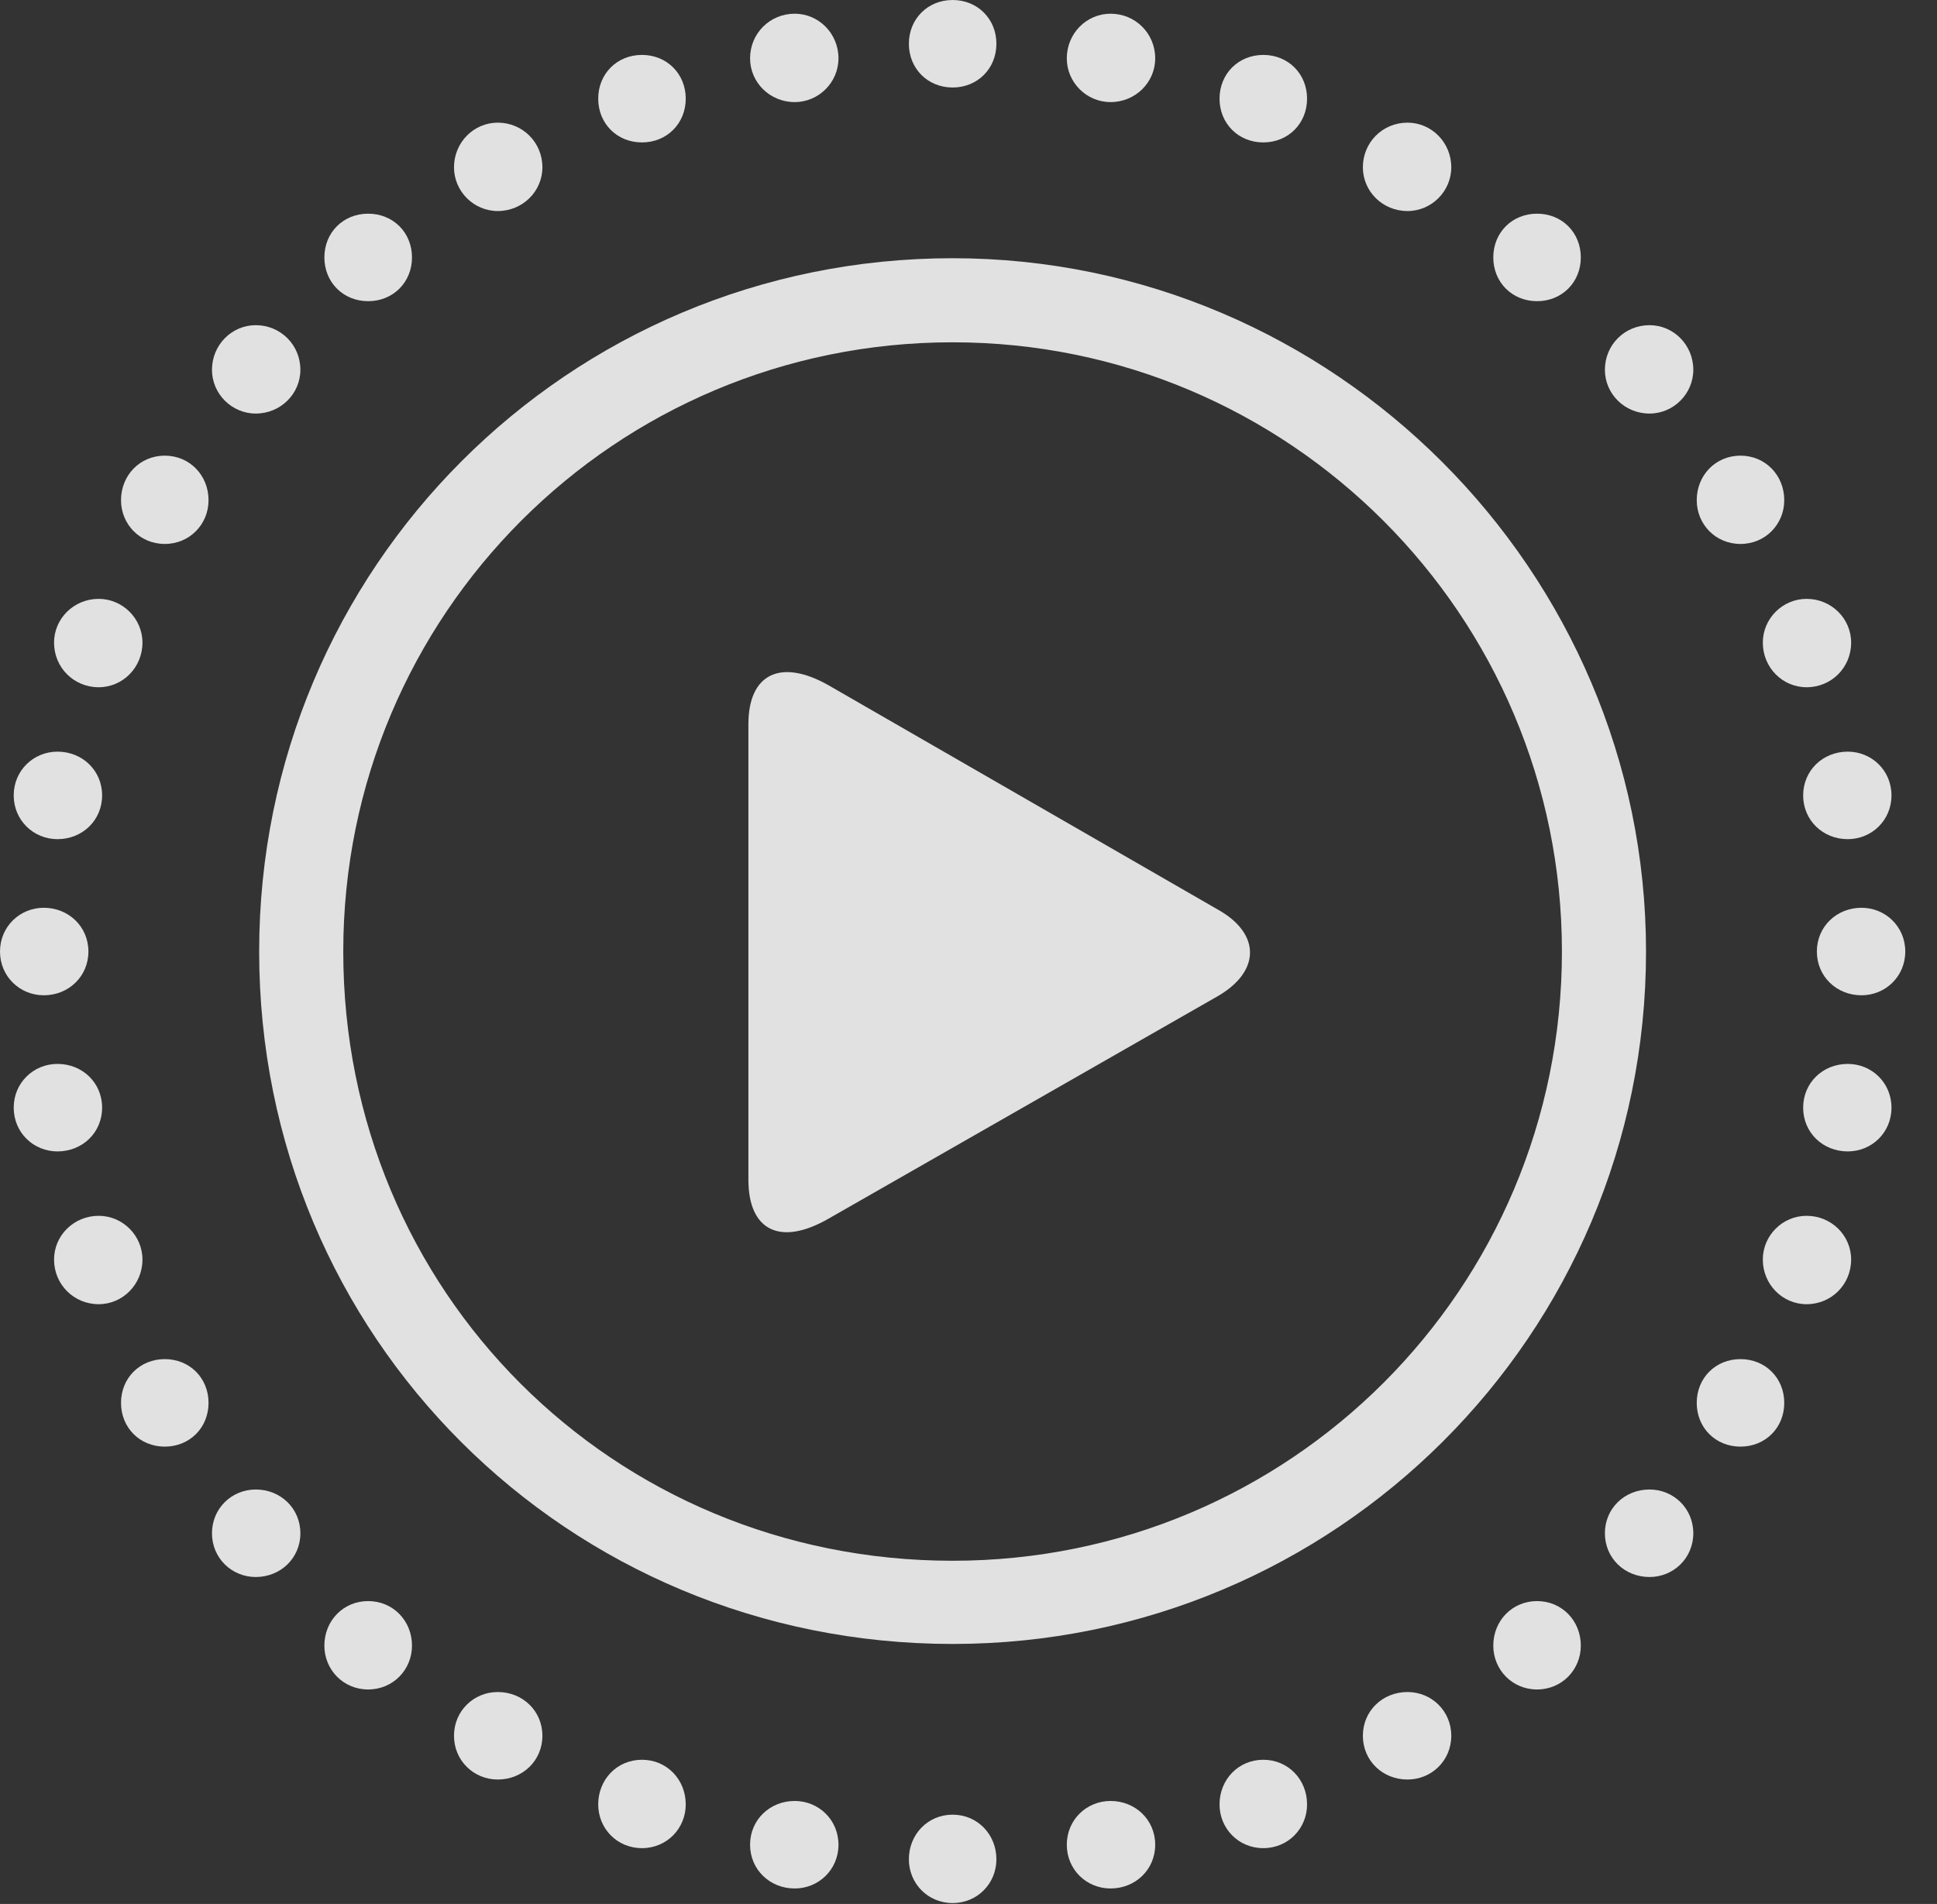 <?xml version="1.0" encoding="UTF-8"?>
<!--Generator: Apple Native CoreSVG 341-->
<!DOCTYPE svg
PUBLIC "-//W3C//DTD SVG 1.1//EN"
       "http://www.w3.org/Graphics/SVG/1.1/DTD/svg11.dtd">
<svg version="1.1" xmlns="http://www.w3.org/2000/svg" xmlns:xlink="http://www.w3.org/1999/xlink" viewBox="0 0 22.041 21.67">
 <rect x="0" y="0" width="22.041" height="21.67" fill="#333333" stroke="none"/>
 <g>
  <rect height="21.67" opacity="0" width="22.041" x="0" y="0"/>
  <path d="M10.84 0.996C11.123 0.996 11.338 0.781 11.338 0.498C11.338 0.215 11.123 0 10.84 0C10.557 0 10.342 0.215 10.342 0.498C10.342 0.781 10.557 0.996 10.84 0.996ZM12.637 1.162C12.92 1.162 13.145 0.938 13.145 0.664C13.145 0.381 12.92 0.156 12.637 0.156C12.363 0.156 12.139 0.381 12.139 0.664C12.139 0.938 12.363 1.162 12.637 1.162ZM14.375 1.621C14.658 1.621 14.873 1.406 14.873 1.123C14.873 0.84 14.658 0.625 14.375 0.625C14.092 0.625 13.877 0.84 13.877 1.123C13.877 1.406 14.092 1.621 14.375 1.621ZM16.016 2.402C16.289 2.402 16.514 2.178 16.514 1.904C16.514 1.621 16.289 1.396 16.016 1.396C15.732 1.396 15.508 1.621 15.508 1.904C15.508 2.178 15.732 2.402 16.016 2.402ZM17.49 3.428C17.773 3.428 17.988 3.213 17.988 2.93C17.988 2.646 17.773 2.432 17.49 2.432C17.207 2.432 16.992 2.646 16.992 2.93C16.992 3.213 17.207 3.428 17.49 3.428ZM18.77 4.707C19.043 4.707 19.268 4.482 19.268 4.209C19.268 3.926 19.043 3.701 18.77 3.701C18.486 3.701 18.262 3.926 18.262 4.209C18.262 4.482 18.486 4.707 18.77 4.707ZM19.805 6.191C20.088 6.191 20.303 5.967 20.303 5.693C20.303 5.41 20.088 5.186 19.805 5.186C19.521 5.186 19.307 5.41 19.307 5.693C19.307 5.967 19.521 6.191 19.805 6.191ZM20.557 7.822C20.84 7.822 21.064 7.598 21.064 7.314C21.064 7.041 20.84 6.816 20.557 6.816C20.283 6.816 20.059 7.041 20.059 7.314C20.059 7.598 20.283 7.822 20.557 7.822ZM21.025 9.551C21.299 9.551 21.523 9.336 21.523 9.053C21.523 8.77 21.299 8.555 21.025 8.555C20.742 8.555 20.518 8.77 20.518 9.053C20.518 9.336 20.742 9.551 21.025 9.551ZM21.182 11.328C21.455 11.328 21.68 11.113 21.68 10.83C21.68 10.547 21.455 10.332 21.182 10.332C20.898 10.332 20.674 10.547 20.674 10.83C20.674 11.113 20.898 11.328 21.182 11.328ZM21.025 13.105C21.299 13.105 21.523 12.891 21.523 12.607C21.523 12.324 21.299 12.109 21.025 12.109C20.742 12.109 20.518 12.324 20.518 12.607C20.518 12.891 20.742 13.105 21.025 13.105ZM20.557 14.844C20.84 14.844 21.064 14.619 21.064 14.336C21.064 14.062 20.84 13.838 20.557 13.838C20.283 13.838 20.059 14.062 20.059 14.336C20.059 14.619 20.283 14.844 20.557 14.844ZM19.805 16.465C20.088 16.465 20.303 16.25 20.303 15.967C20.303 15.684 20.088 15.469 19.805 15.469C19.521 15.469 19.307 15.684 19.307 15.967C19.307 16.25 19.521 16.465 19.805 16.465ZM18.77 17.949C19.043 17.949 19.268 17.734 19.268 17.451C19.268 17.168 19.043 16.953 18.77 16.953C18.486 16.953 18.262 17.168 18.262 17.451C18.262 17.734 18.486 17.949 18.77 17.949ZM17.49 19.229C17.773 19.229 17.988 19.004 17.988 18.73C17.988 18.447 17.773 18.223 17.49 18.223C17.207 18.223 16.992 18.447 16.992 18.73C16.992 19.004 17.207 19.229 17.49 19.229ZM16.016 20.254C16.289 20.254 16.514 20.039 16.514 19.756C16.514 19.473 16.289 19.258 16.016 19.258C15.732 19.258 15.508 19.473 15.508 19.756C15.508 20.039 15.732 20.254 16.016 20.254ZM14.375 21.035C14.658 21.035 14.873 20.811 14.873 20.537C14.873 20.254 14.658 20.029 14.375 20.029C14.092 20.029 13.877 20.254 13.877 20.537C13.877 20.811 14.092 21.035 14.375 21.035ZM12.637 21.494C12.92 21.494 13.145 21.279 13.145 20.996C13.145 20.713 12.92 20.498 12.637 20.498C12.363 20.498 12.139 20.713 12.139 20.996C12.139 21.279 12.363 21.494 12.637 21.494ZM10.84 21.66C11.123 21.66 11.338 21.436 11.338 21.162C11.338 20.879 11.123 20.654 10.84 20.654C10.557 20.654 10.342 20.879 10.342 21.162C10.342 21.436 10.557 21.66 10.84 21.66ZM9.043 21.494C9.316 21.494 9.541 21.279 9.541 20.996C9.541 20.713 9.316 20.498 9.043 20.498C8.76 20.498 8.535 20.713 8.535 20.996C8.535 21.279 8.76 21.494 9.043 21.494ZM7.305 21.035C7.588 21.035 7.803 20.811 7.803 20.537C7.803 20.254 7.588 20.029 7.305 20.029C7.021 20.029 6.807 20.254 6.807 20.537C6.807 20.811 7.021 21.035 7.305 21.035ZM5.664 20.254C5.947 20.254 6.172 20.039 6.172 19.756C6.172 19.473 5.947 19.258 5.664 19.258C5.391 19.258 5.166 19.473 5.166 19.756C5.166 20.039 5.391 20.254 5.664 20.254ZM4.189 19.229C4.473 19.229 4.688 19.004 4.688 18.73C4.688 18.447 4.473 18.223 4.189 18.223C3.906 18.223 3.691 18.447 3.691 18.73C3.691 19.004 3.906 19.229 4.189 19.229ZM2.91 17.949C3.193 17.949 3.418 17.734 3.418 17.451C3.418 17.168 3.193 16.953 2.91 16.953C2.637 16.953 2.412 17.168 2.412 17.451C2.412 17.734 2.637 17.949 2.91 17.949ZM1.875 16.465C2.158 16.465 2.373 16.25 2.373 15.967C2.373 15.684 2.158 15.469 1.875 15.469C1.592 15.469 1.377 15.684 1.377 15.967C1.377 16.25 1.592 16.465 1.875 16.465ZM1.123 14.844C1.396 14.844 1.621 14.619 1.621 14.336C1.621 14.062 1.396 13.838 1.123 13.838C0.84 13.838 0.615 14.062 0.615 14.336C0.615 14.619 0.84 14.844 1.123 14.844ZM0.654 13.105C0.938 13.105 1.162 12.891 1.162 12.607C1.162 12.324 0.938 12.109 0.654 12.109C0.381 12.109 0.156 12.324 0.156 12.607C0.156 12.891 0.381 13.105 0.654 13.105ZM0.498 11.328C0.781 11.328 1.006 11.113 1.006 10.83C1.006 10.547 0.781 10.332 0.498 10.332C0.225 10.332 0 10.547 0 10.83C0 11.113 0.225 11.328 0.498 11.328ZM0.654 9.551C0.938 9.551 1.162 9.336 1.162 9.053C1.162 8.77 0.938 8.555 0.654 8.555C0.381 8.555 0.156 8.77 0.156 9.053C0.156 9.336 0.381 9.551 0.654 9.551ZM1.123 7.822C1.396 7.822 1.621 7.598 1.621 7.314C1.621 7.041 1.396 6.816 1.123 6.816C0.84 6.816 0.615 7.041 0.615 7.314C0.615 7.598 0.84 7.822 1.123 7.822ZM1.875 6.191C2.158 6.191 2.373 5.967 2.373 5.693C2.373 5.41 2.158 5.186 1.875 5.186C1.592 5.186 1.377 5.41 1.377 5.693C1.377 5.967 1.592 6.191 1.875 6.191ZM2.91 4.707C3.193 4.707 3.418 4.482 3.418 4.209C3.418 3.926 3.193 3.701 2.91 3.701C2.637 3.701 2.412 3.926 2.412 4.209C2.412 4.482 2.637 4.707 2.91 4.707ZM4.189 3.428C4.473 3.428 4.688 3.213 4.688 2.93C4.688 2.646 4.473 2.432 4.189 2.432C3.906 2.432 3.691 2.646 3.691 2.93C3.691 3.213 3.906 3.428 4.189 3.428ZM5.664 2.402C5.947 2.402 6.172 2.178 6.172 1.904C6.172 1.621 5.947 1.396 5.664 1.396C5.391 1.396 5.166 1.621 5.166 1.904C5.166 2.178 5.391 2.402 5.664 2.402ZM7.305 1.621C7.588 1.621 7.803 1.406 7.803 1.123C7.803 0.84 7.588 0.625 7.305 0.625C7.021 0.625 6.807 0.84 6.807 1.123C6.807 1.406 7.021 1.621 7.305 1.621ZM9.043 1.162C9.316 1.162 9.541 0.938 9.541 0.664C9.541 0.381 9.316 0.156 9.043 0.156C8.76 0.156 8.535 0.381 8.535 0.664C8.535 0.938 8.76 1.162 9.043 1.162Z" fill="white" fill-opacity="0.85"/>
  <path d="M10.84 18.711C15.195 18.711 18.73 15.195 18.73 10.83C18.73 6.494 15.176 2.939 10.84 2.939C6.465 2.939 2.949 6.465 2.949 10.83C2.949 15.215 6.455 18.711 10.84 18.711ZM10.84 17.764C6.973 17.764 3.906 14.697 3.906 10.83C3.906 6.992 7.002 3.896 10.84 3.896C14.668 3.896 17.773 7.002 17.773 10.83C17.773 14.668 14.678 17.764 10.84 17.764Z" fill="white" fill-opacity="0.85"/>
  <path d="M8.516 13.428C8.516 14.004 8.877 14.19 9.434 13.867L13.857 11.338C14.346 11.055 14.346 10.625 13.857 10.352L9.434 7.803C8.887 7.49 8.516 7.666 8.516 8.242Z" fill="white" fill-opacity="0.85"/>
 </g>
</svg>
